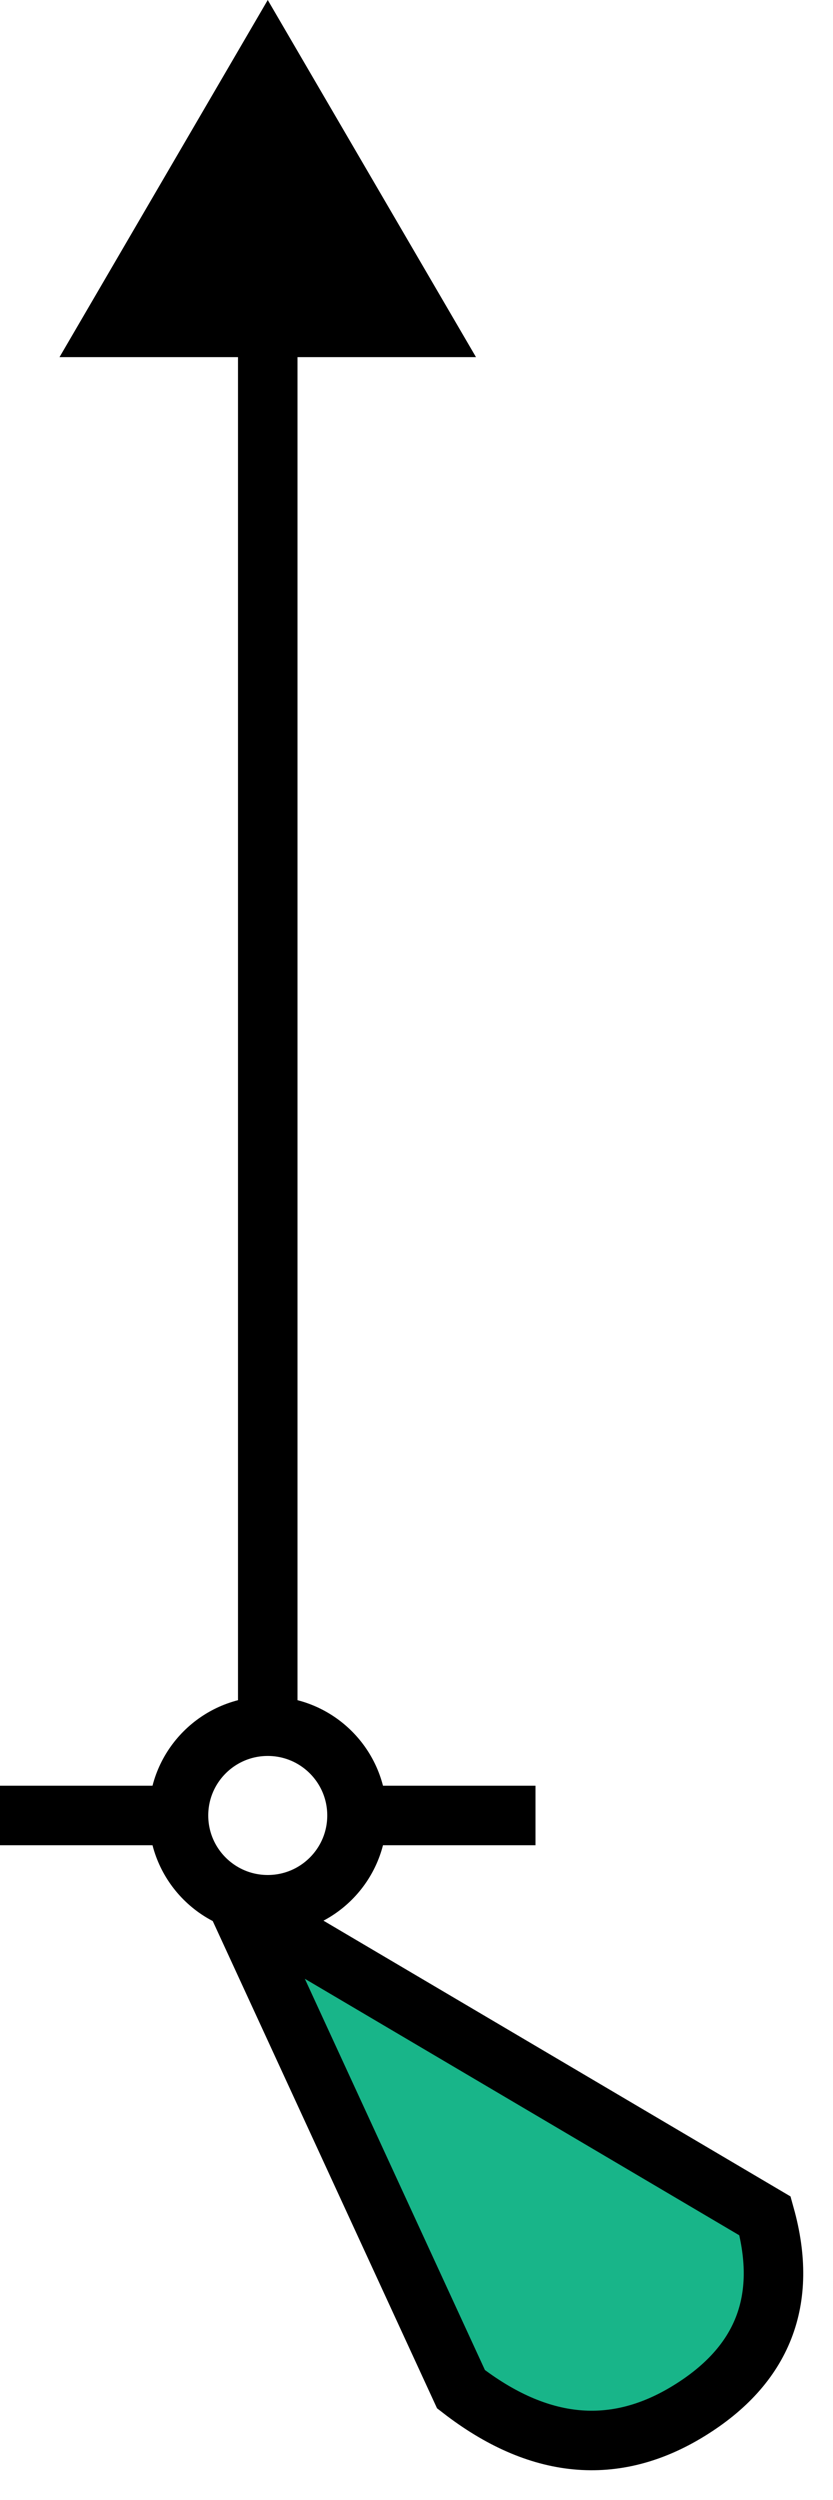 <?xml version="1.0" encoding="UTF-8"?>
<svg width="14px" height="42px" viewBox="0 0 14 42" version="1.1" xmlns="http://www.w3.org/2000/svg" xmlns:xlink="http://www.w3.org/1999/xlink">
    <!-- Generator: Sketch 54.1 (76490) - https://sketchapp.com -->
    <title>Group 10</title>
    <desc>Created with Sketch.</desc>
    <g id="Page-1" stroke="none" stroke-width="1" fill="none" fill-rule="evenodd">
        <g id="Group-10">
            <g id="Group-4">
                <path d="M0.5,30.5 L3,30.5" id="Line-8" stroke="#000000" stroke-linecap="square"></path>
                <path d="M6.5,30.5 L8.5,30.5" id="Line-8" stroke="#000000" stroke-linecap="square"></path>
                <polygon id="Triangle" fill="#000000" points="4.5 0 8 6 1 6"></polygon>
                <circle id="Oval" stroke="#000000" cx="4.5" cy="30.5" r="1.5"></circle>
                <path d="M4.5,5.5 L4.5,28.5" id="Line-7" stroke="#000000" stroke-linecap="square"></path>
            </g>
            <path d="M4,32 L7.748,40.139 C9.052,41.149 10.329,41.271 11.577,40.503 C12.825,39.736 13.252,38.644 12.858,37.228 L4,32 Z" id="Path" stroke="#000000" fill="#18B589"></path>
        </g>
    </g>
</svg>